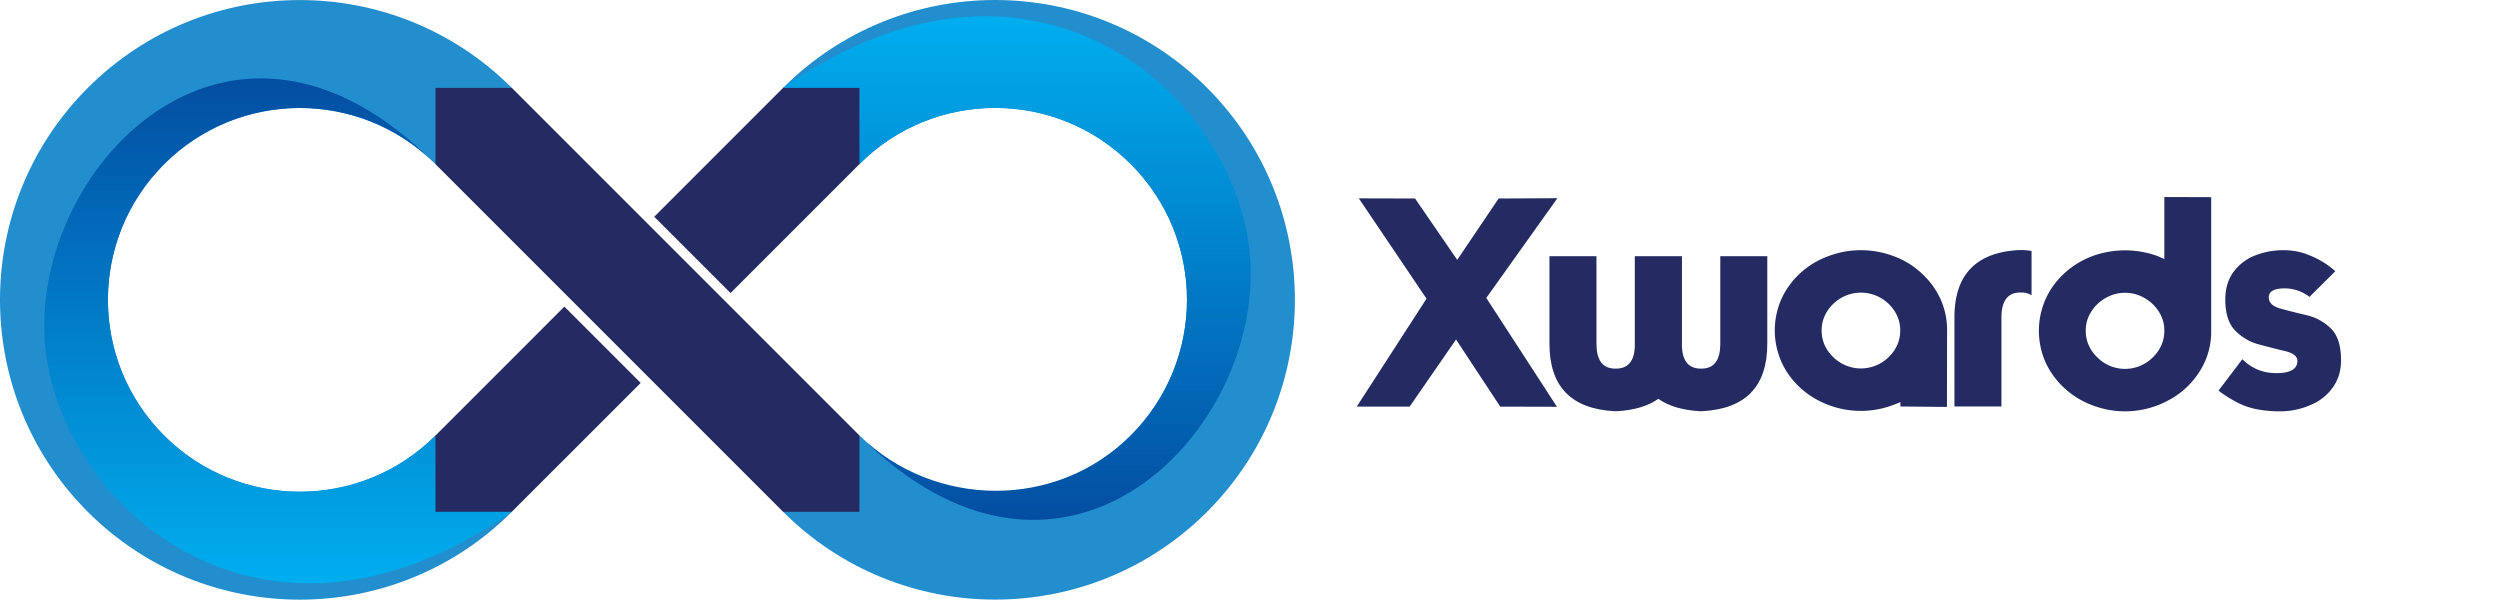 <svg xmlns="http://www.w3.org/2000/svg" xmlns:xlink="http://www.w3.org/1999/xlink" viewBox="0 0 2895.98 694.636"><defs><style>.a{fill:#238ecd;}.b{fill:url(#a);}.c{fill:#232b62;}.d{fill:url(#b);}</style><linearGradient id="a" x1="12307.374" y1="1156.662" x2="12307.374" y2="1740.01" gradientTransform="translate(13485.358 1758.898) rotate(180)" gradientUnits="userSpaceOnUse"><stop offset="0" stop-color="#034ea2"/><stop offset="1" stop-color="#00aeef"/></linearGradient><linearGradient id="b" x1="322.016" y1="90.809" x2="322.016" y2="675.693" gradientTransform="matrix(1, 0, 0, 1, 0, 0)" xlink:href="#a"/></defs><title>xds</title><path class="a" d="M190.121,504.515c-86.794-86.808-86.794-227.528,0-314.335,86.808-86.794,227.527-86.794,314.335,0l88.405-88.405c-135.622-135.622-355.524-135.622-491.145,0s-135.622,355.523,0,491.145,355.523,135.622,491.145,0l-88.405-88.405C417.649,591.308,276.929,591.308,190.121,504.515Z"/><path class="a" d="M995.543,504.457l-88.405,88.405c135.622,135.622,355.523,135.622,491.145,0,135.622-135.622,135.622-355.523,0-491.145-135.622-135.622-355.523-135.622-491.145,0l88.405,88.405c86.808-86.794,227.528-86.794,314.336,0,86.793,86.808,86.793,227.527,0,314.335C1223.071,591.25,1082.351,591.25,995.543,504.457Z"/><path class="b" d="M907.138,101.716c296.431-207.343,536.025,17.156,541.581,207.955,5.829,200.148-221.828,426.133-453.176,194.785,86.961,84.779,228.209,86.057,314.336-.056,86.793-86.807,86.793-227.527,0-314.335-86.808-86.793-227.528-86.793-314.336,0Z"/><polygon class="c" points="995.546 504.459 995.546 592.864 907.141 592.864 504.457 190.179 504.457 101.774 592.862 101.774 995.546 504.459"/><path class="d" d="M592.862,592.864C296.431,800.207,56.837,575.708,51.281,384.909,45.452,184.762,271.067-43.182,502.414,188.165c-86.961-84.779-226.166-84.099-312.293,2.014-86.794,86.808-86.794,227.528,0,314.335,86.808,86.793,227.527,86.793,314.335,0Z"/><polygon class="c" points="653.762 355.196 742.153 443.587 592.862 592.864 504.457 592.864 504.457 504.515 653.762 355.196"/><polygon class="c" points="995.574 101.774 995.574 190.152 846.269 339.457 757.878 251.065 907.141 101.774 995.574 101.774"/><path class="c" d="M1571.638,471.042l80.824-125.064-78.441-116.216,65.169,0.17,48.834,71.125,47.984-71.125,68.062-.34-82.355,115.536,81.845,126.085-65.68-.17-51.217-77.761-53.77,77.761h-61.256Z"/><path class="c" d="M1893.742,402.299V296.803h54.62V402.299q1.359,23.992,20.588,24.673h3.063q20.758-.678,20.759-28.756V296.803h54.45V398.216q0,74.017-75.209,78.101h-3.063q-29.949-1.703-47.983-14.293-17.867,12.594-47.814,14.293h-3.063q-75.209-4.083-75.209-78.101V296.803h54.45V398.216q0,28.075,20.759,28.756h3.063Q1892.379,426.294,1893.742,402.299Z"/><path class="c" d="M2201.383,465.768q-5.448,2.385-7.997,3.233a105.967,105.967,0,0,1-86.95-5.105,96.644,96.644,0,0,1-36.753-33.35,89.913,89.913,0,0,1-5.786-84.908,92.495,92.495,0,0,1,21.95-29.607,95.248,95.248,0,0,1,31.989-19.228,104.708,104.708,0,0,1,37.774-6.976,107.979,107.979,0,0,1,37.775,6.806,95.31,95.31,0,0,1,31.989,19.398,92.989,92.989,0,0,1,22.12,29.607,86.852,86.852,0,0,1,7.997,37.094l-0.17,88.651-53.939-.51v-5.104Zm-84.908-104.986a40.522,40.522,0,0,0-6.295,21.95q0,18.038,13.612,31.139a45.821,45.821,0,0,0,63.808,0q13.611-13.101,13.613-31.139a40.543,40.543,0,0,0-6.296-21.95,46.575,46.575,0,0,0-16.845-15.995,46.163,46.163,0,0,0-44.751,0A46.534,46.534,0,0,0,2116.475,360.781Z"/><path class="c" d="M2353.332,342.065a21.281,21.281,0,0,0-11.061-3.233h-3.062q-20.763.853-20.759,28.926V470.872h-54.45V367.758q0-74.357,75.209-78.102h3.062a89.398,89.398,0,0,1,11.061,1.021v51.387Z"/><path class="c" d="M2561.433,384.093a85.055,85.055,0,0,1-13.783,46.793,94.894,94.894,0,0,1-36.753,33.35,105.216,105.216,0,0,1-86.95,5.275,97.244,97.244,0,0,1-32.159-19.568,94.24,94.24,0,0,1-22.12-29.947,90.508,90.508,0,0,1,.17-74.018,91.05,91.05,0,0,1,21.95-29.777,98.865,98.865,0,0,1,32.159-19.568,110.343,110.343,0,0,1,75.379,0l3.914,1.702,3.913,1.702V228.231l54.28,0.17V384.093Zm-54.28-1.191a39.692,39.692,0,0,0-6.296-21.78,46.566,46.566,0,0,0-16.845-15.995,44.074,44.074,0,0,0-22.291-5.955,44.985,44.985,0,0,0-22.46,5.955,46.53,46.53,0,0,0-16.846,15.995,39.676,39.676,0,0,0-6.296,21.78q0,18.209,13.612,31.309a45.396,45.396,0,0,0,63.809,0Q2507.152,401.11,2507.153,382.902Z"/><path class="c" d="M2597.506,416.082q16.162,16.167,39.475,16.165,24.331,0,24.332-14.293,0-7.485-13.441-11.06-9.532-2.209-30.288-7.657a60.013,60.013,0,0,1-28.416-16.335q-11.402-11.741-11.4-36.073,0-18.716,9.358-31.649a56.202,56.202,0,0,1,24.672-19.057,89.086,89.086,0,0,1,33.86-6.296,80.797,80.797,0,0,1,21.1,2.893,102.187,102.187,0,0,1,20.759,8.848,94.999,94.999,0,0,1,17.696,12.591l-29.947,29.777a46.517,46.517,0,0,0-28.586-9.869q-18.548,0-18.547,10.379,0,9.36,13.782,13.102,15.142,4.084,30.458,7.657A58.676,58.676,0,0,1,2700.45,380.86q11.396,11.573,11.4,36.413,0,18.549-9.869,31.989a58.922,58.922,0,0,1-26.374,20.249,87.035,87.035,0,0,1-34.202,6.977,136.803,136.803,0,0,1-26.714-2.382,81.898,81.898,0,0,1-22.29-7.487,141.545,141.545,0,0,1-22.461-14.123Z"/></svg>